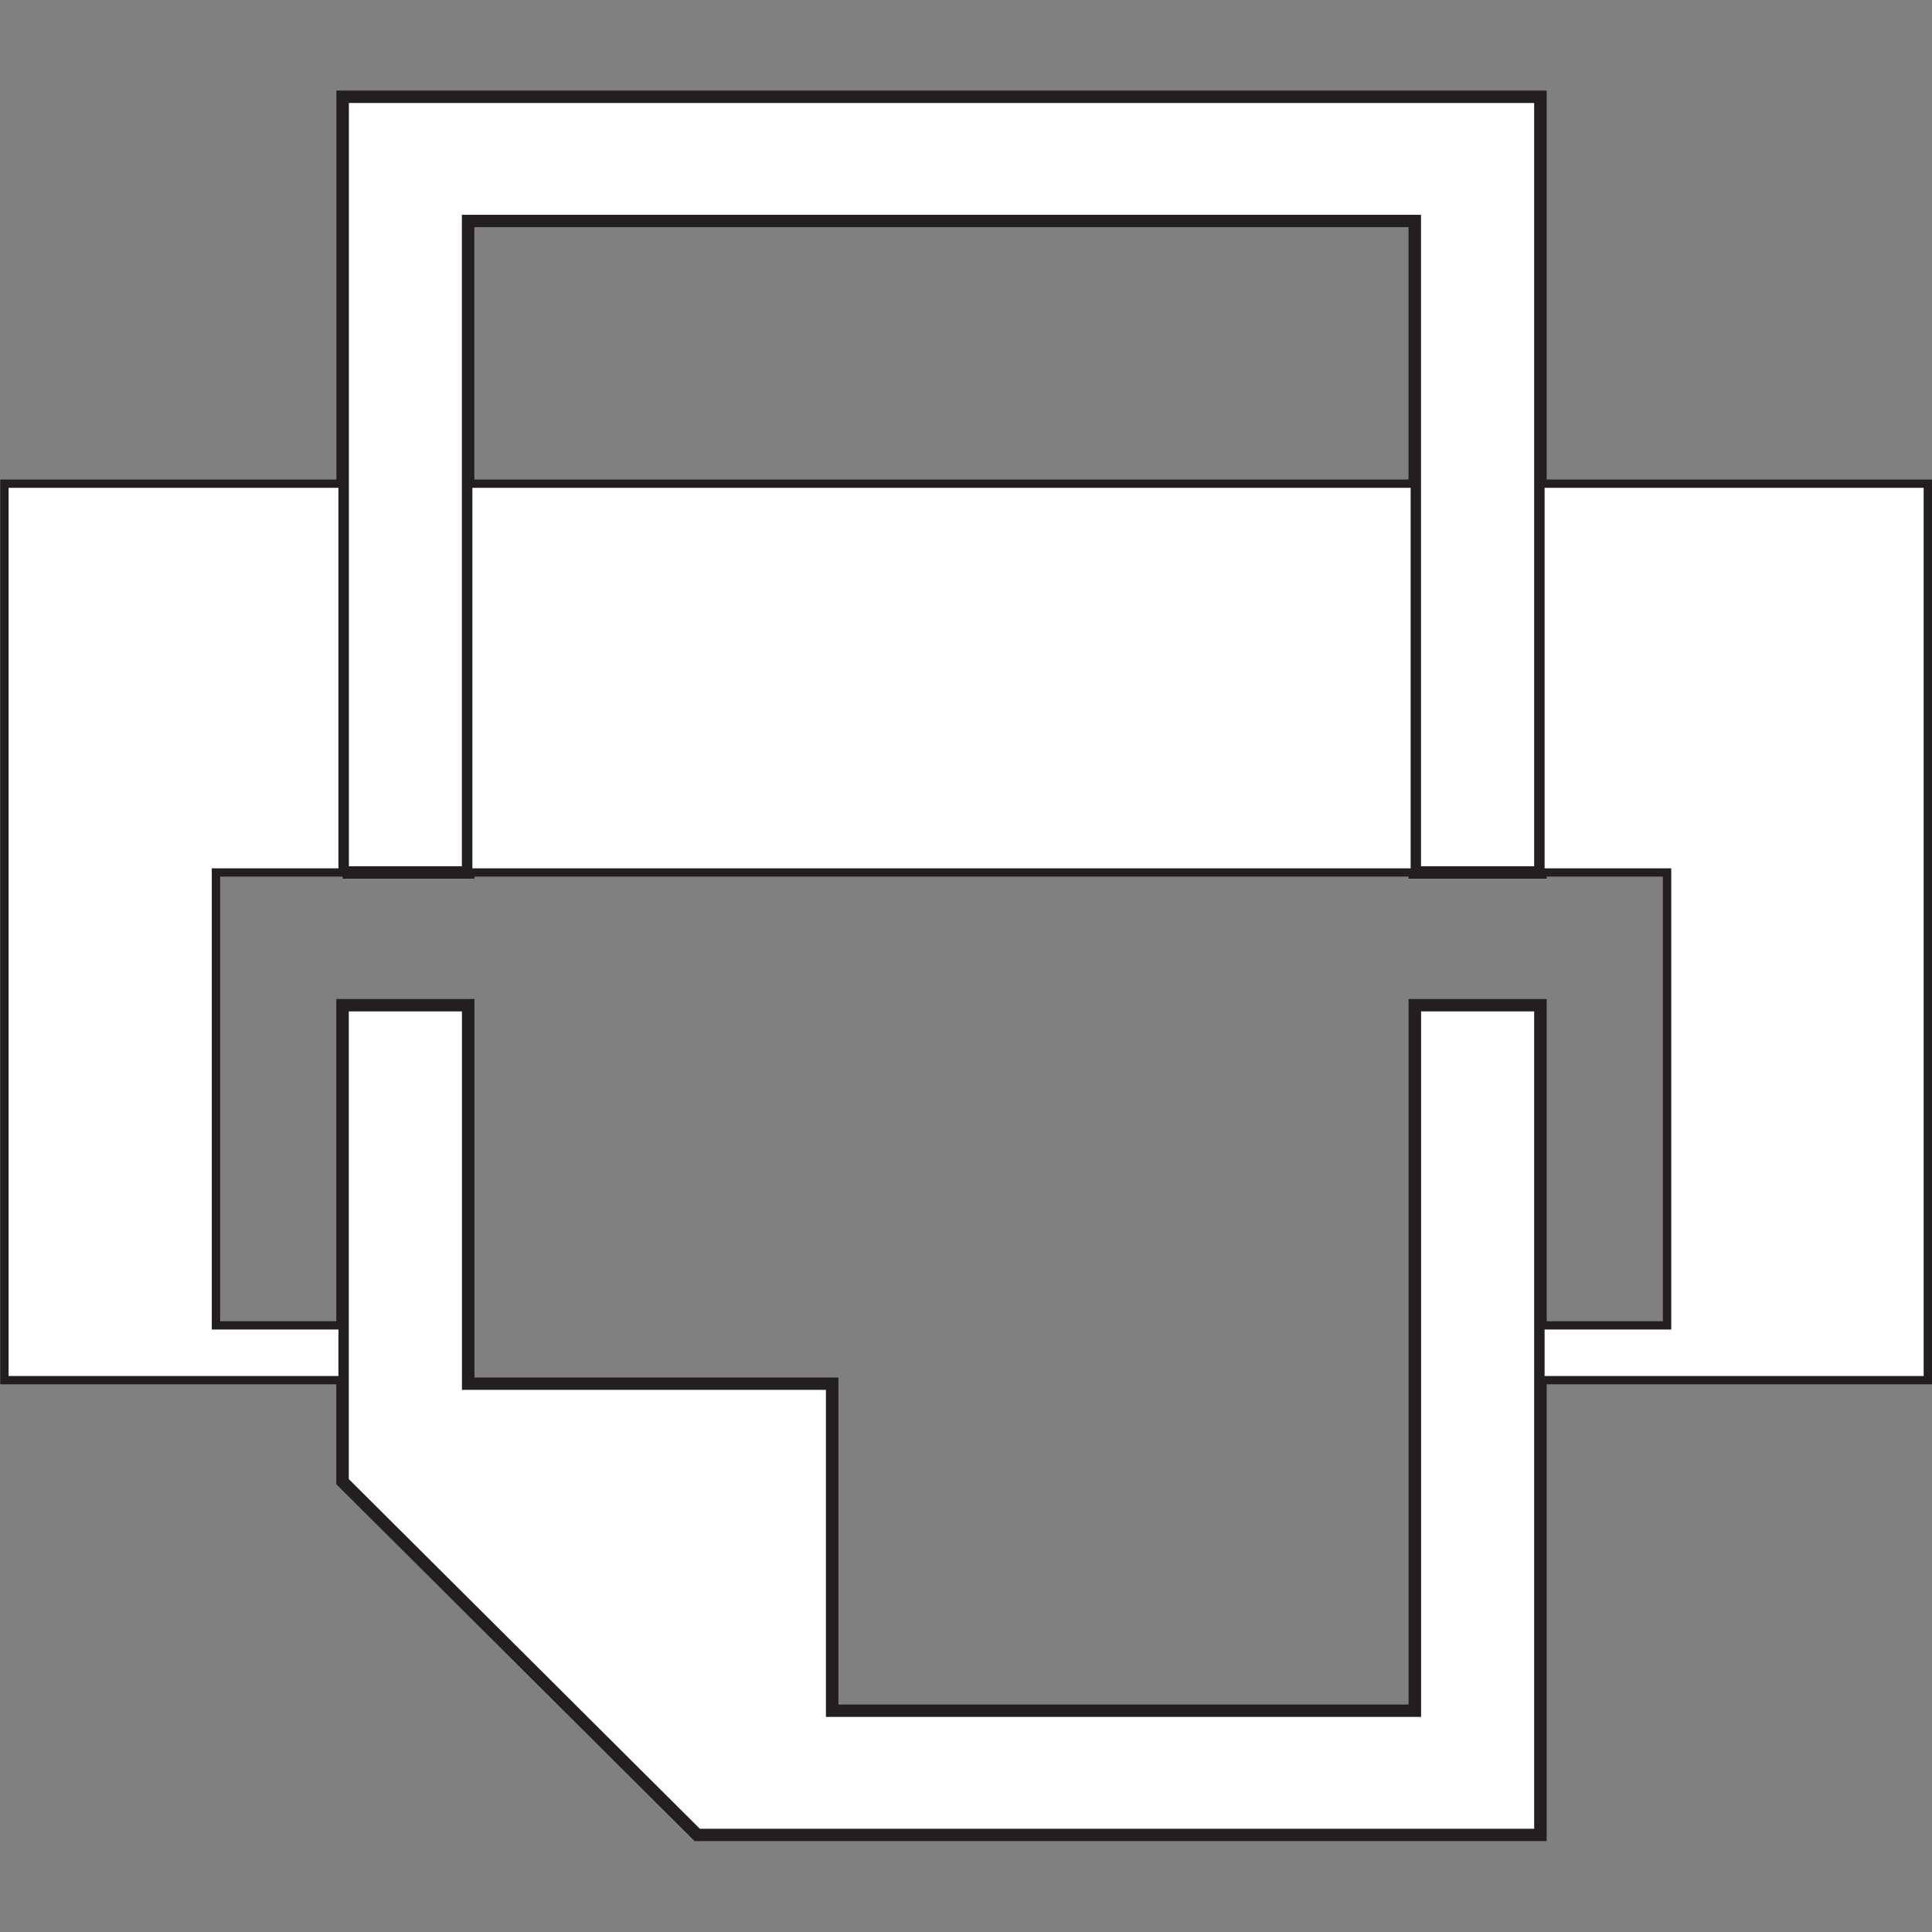<?xml version="1.0" encoding="UTF-8" standalone="no"?>
<svg
   xmlns:dc="http://purl.org/dc/elements/1.1/"
   xmlns:cc="http://creativecommons.org/ns#"
   xmlns:rdf="http://www.w3.org/1999/02/22-rdf-syntax-ns#"
   xmlns:svg="http://www.w3.org/2000/svg"
   xmlns="http://www.w3.org/2000/svg"
   xmlns:sodipodi="http://sodipodi.sourceforge.net/DTD/sodipodi-0.dtd"
   xmlns:inkscape="http://www.inkscape.org/namespaces/inkscape"
   height="32"
   id="Capa_1"
   version="1.1"
   viewBox="0 0 32 32"
   width="32"
   xml:space="preserve"
   inkscape:version="0.48.4 r9939"
   sodipodi:docname="printer_logo.svg"><rect x="0" y="0" width="32" height="32" fill="#808080" stroke="none"/><defs
     id="defs47" /><sodipodi:namedview
     pagecolor="#ffffff"
     bordercolor="#666666"
     borderopacity="1"
     objecttolerance="10"
     gridtolerance="10"
     guidetolerance="10"
     inkscape:pageopacity="0"
     inkscape:pageshadow="2"
     inkscape:window-width="1366"
     inkscape:window-height="747"
     id="namedview45"
     showgrid="false"
     inkscape:zoom="22.106693"
     inkscape:cx="16.866355"
     inkscape:cy="22.519219"
     inkscape:window-x="0"
     inkscape:window-y="21"
     inkscape:window-maximized="1"
     inkscape:current-layer="Capa_1" /><g
     id="g3"
     transform="matrix(-1.372,0,0,1.358,32.001,1.501)"
     style="fill:#ffffff"><path
       d="m 4.728,21.275 h 10.179 l 4.282,-4.309 v -5.811 h -1.517 v 4.616 H 13.278 V 19.76 H 6.244 V 11.155 H 4.728 v 10.12 l 0,0 z M 19.188,9.536 V 0.075 H 4.728 V 9.536 H 6.245 V 1.59 h 11.428 v 7.946 h 1.515 z"
       style="fill:#ffffff;fill-rule:evenodd;stroke:#231f20;stroke-width:0.151;stroke-miterlimit:2.613"
       id="path5"
       inkscape:connector-curvature="0" /><rect
       height="0.794"
       style="fill:#ffffff;stroke:#231f20;stroke-width:0;stroke-miterlimit:2.613"
       width="3.411"
       x="19.217"
       y="6.346"
       id="rect7" /><polygon
       points="19.192,11.155 19.192,15.06 19.264,15.06 20.717,15.06 20.717,9.536 20.714,9.536 19.192,9.536 19.188,9.536 19.188,4.794 23.271,4.794 23.271,15.728 19.188,15.728 19.188,11.155 "
       style="fill:#ffffff;fill-rule:evenodd;stroke:#231f20;stroke-width:0.101;stroke-miterlimit:2.613"
       id="polygon9" /><rect
       height="4.742"
       style="fill:#ffffff;fill-rule:evenodd;stroke:#231f20;stroke-width:0.101;stroke-miterlimit:2.613"
       width="11.428"
       x="6.244"
       y="4.794"
       id="rect11" /><polygon
       points="3.199,9.536 3.199,15.06 4.651,15.06 4.723,15.06 4.723,11.155 4.728,11.155 4.728,15.728 0.051,15.728 0.051,4.794 4.728,4.794 4.728,9.536 4.723,9.536 3.351,9.536 "
       style="fill:#ffffff;fill-rule:evenodd;stroke:#231f20;stroke-width:0.101;stroke-miterlimit:2.613"
       id="polygon13" /></g><g
     id="g15"
     transform="translate(0,10.649)" /><g
     id="g17"
     transform="translate(0,10.649)" /><g
     id="g19"
     transform="translate(0,10.649)" /><g
     id="g21"
     transform="translate(0,10.649)" /><g
     id="g23"
     transform="translate(0,10.649)" /><g
     id="g25"
     transform="translate(0,10.649)" /><g
     id="g27"
     transform="translate(0,10.649)" /><g
     id="g29"
     transform="translate(0,10.649)" /><g
     id="g31"
     transform="translate(0,10.649)" /><g
     id="g33"
     transform="translate(0,10.649)" /><g
     id="g35"
     transform="translate(0,10.649)" /><g
     id="g37"
     transform="translate(0,10.649)" /><g
     id="g39"
     transform="translate(0,10.649)" /><g
     id="g41"
     transform="translate(0,10.649)" /><g
     id="g43"
     transform="translate(0,10.649)" /></svg>